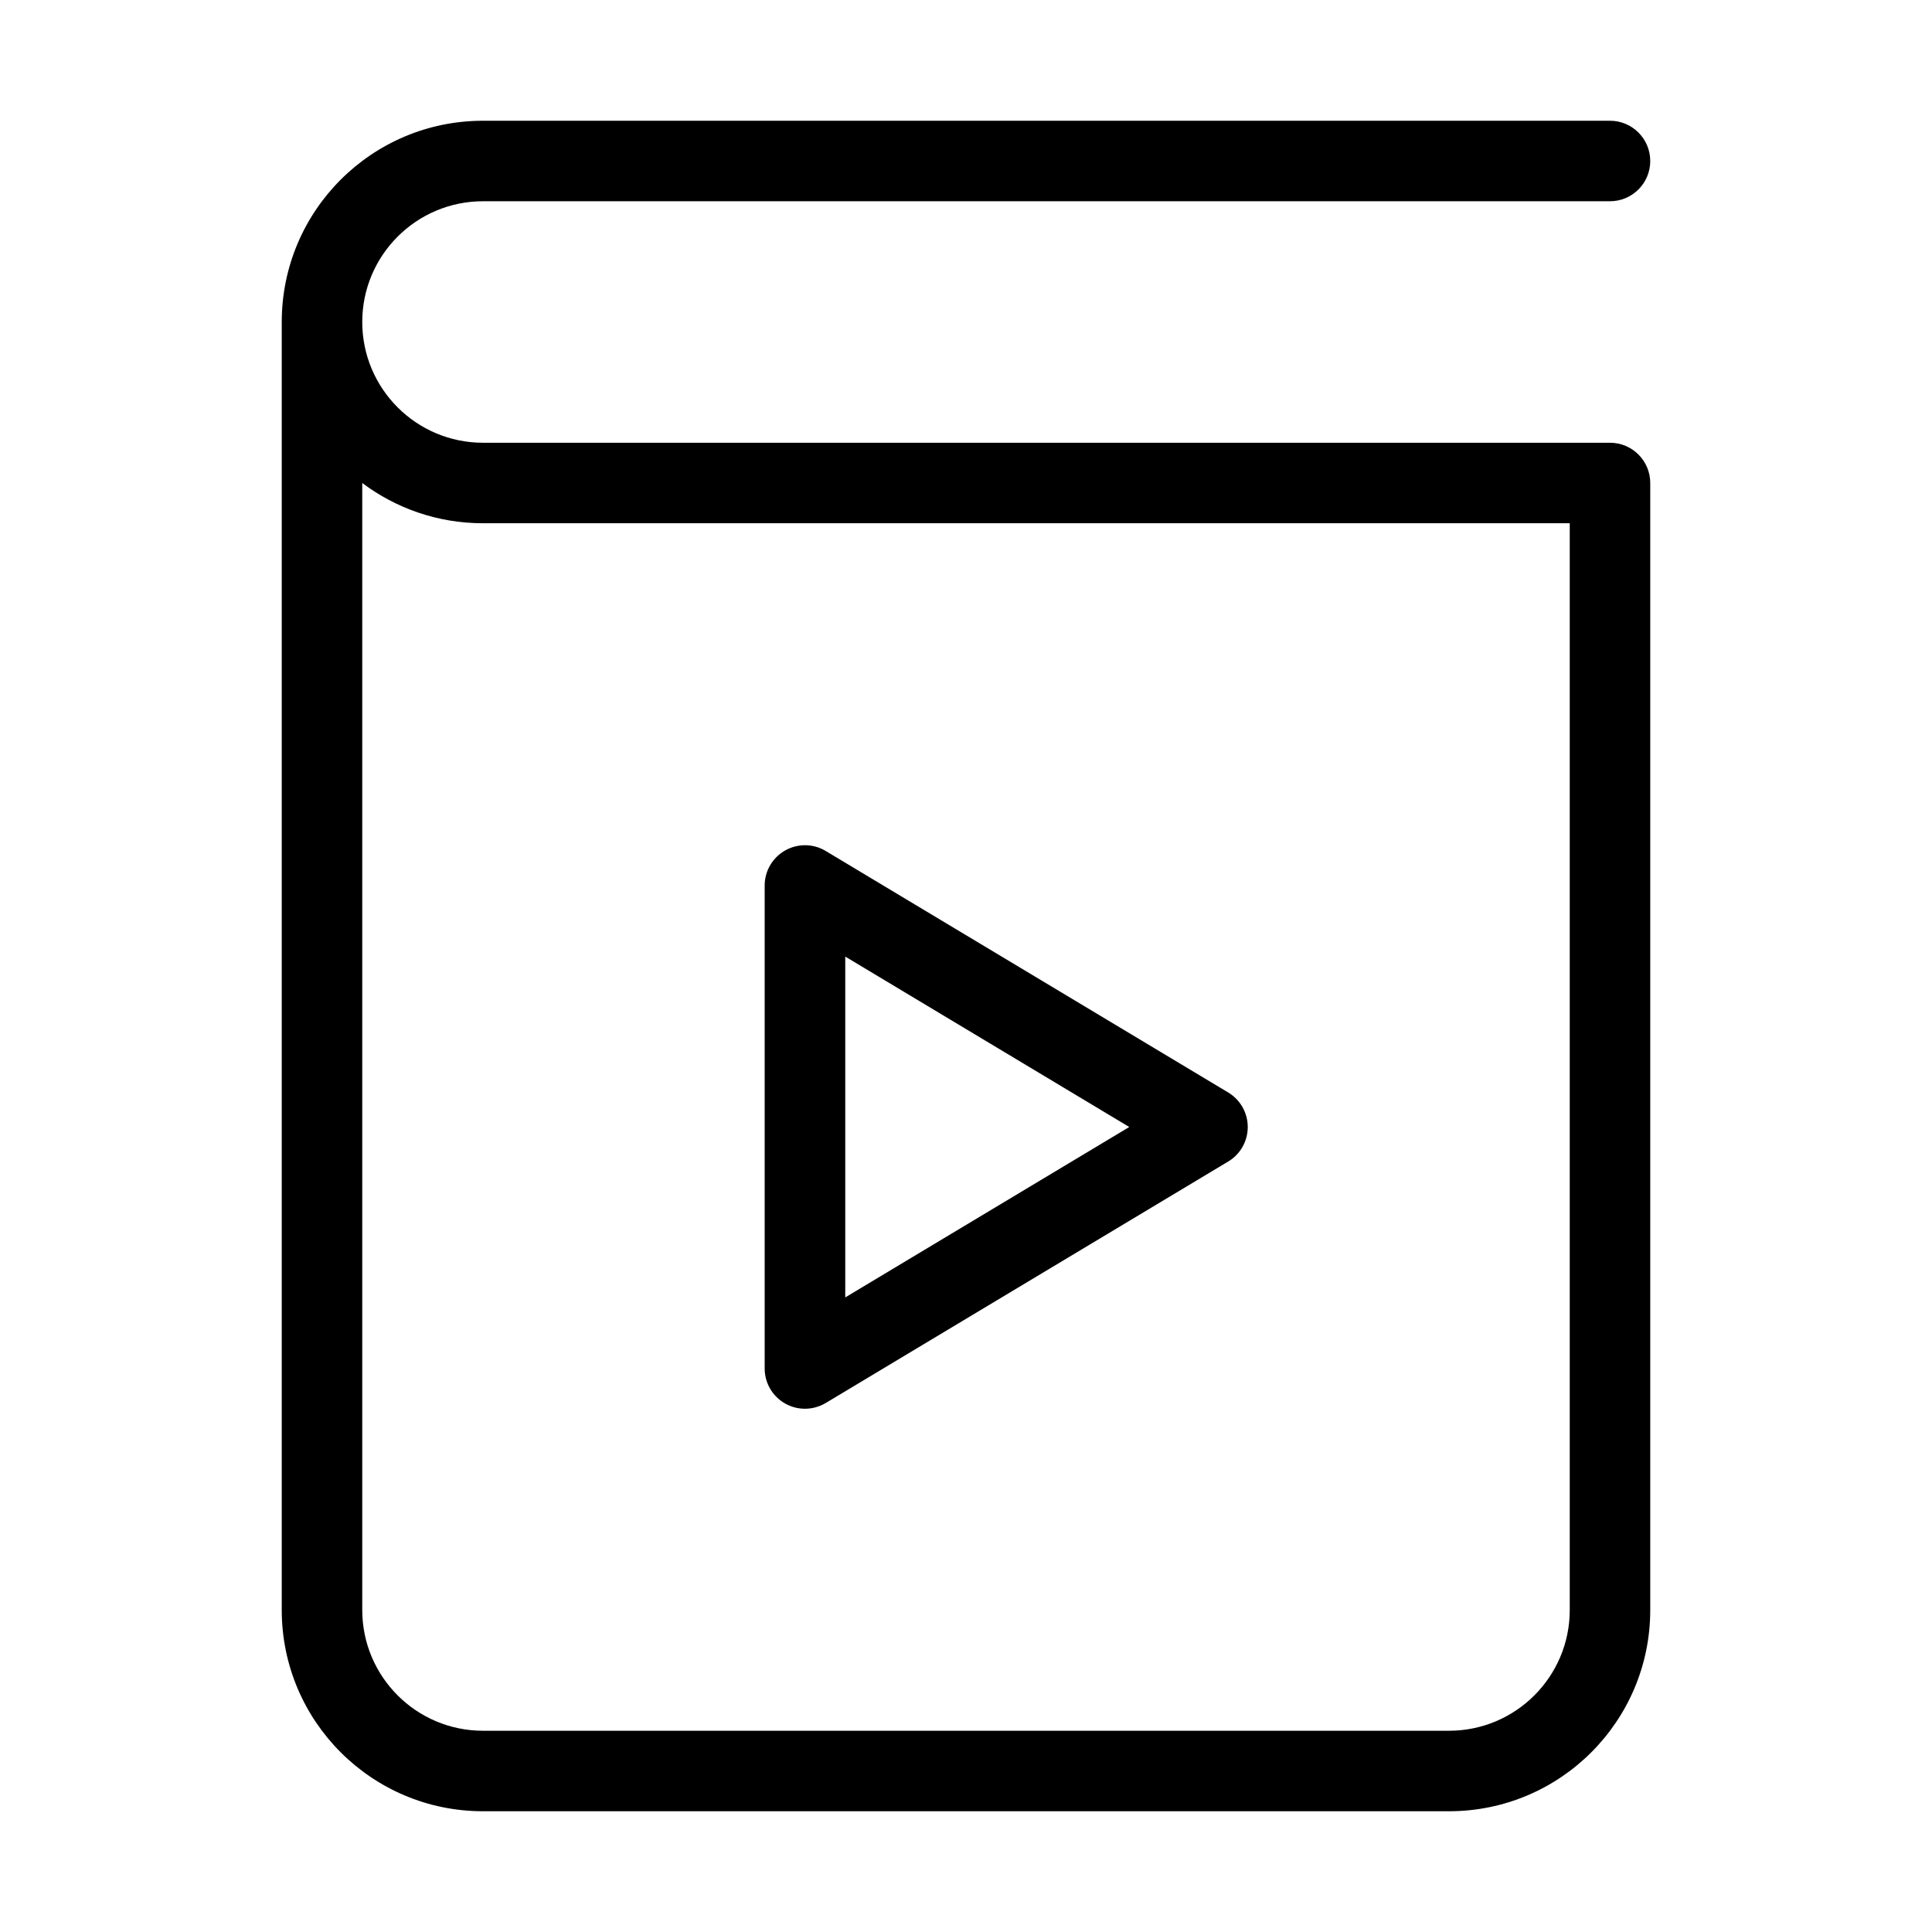 <svg fill="none" height="512" viewBox="0 0 24 24" width="512" xmlns="http://www.w3.org/2000/svg"><g clip-rule="evenodd" fill="rgb(0,0,0)" fill-rule="evenodd"><path d="m10.257 10.571c-.154-.093-.347-.095-.504-.006-.157.089-.254.255-.254.435v6c0 .18.097.346.254.435.157.089.349.086.504-.006l5-3c.151-.09.243-.253.243-.429s-.092-.338-.243-.429zm3.771 3.429-3.528 2.117v-4.234z"/><path d="m3.5 4c0-1.381 1.119-2.5 2.5-2.5h14c.276 0 .5.224.5.5s-.224.5-.5.5h-14c-.828 0-1.5.672-1.5 1.5s.672 1.5 1.5 1.5h14c.276 0 .5.224.5.5v14c0 1.381-1.119 2.5-2.5 2.5h-12c-1.381 0-2.5-1.119-2.5-2.5zm1 16v-14c.418.314.937.5 1.5.5h13.5v13.5c0 .828-.672 1.5-1.5 1.5h-12c-.828 0-1.5-.672-1.5-1.5z"/></g></svg>